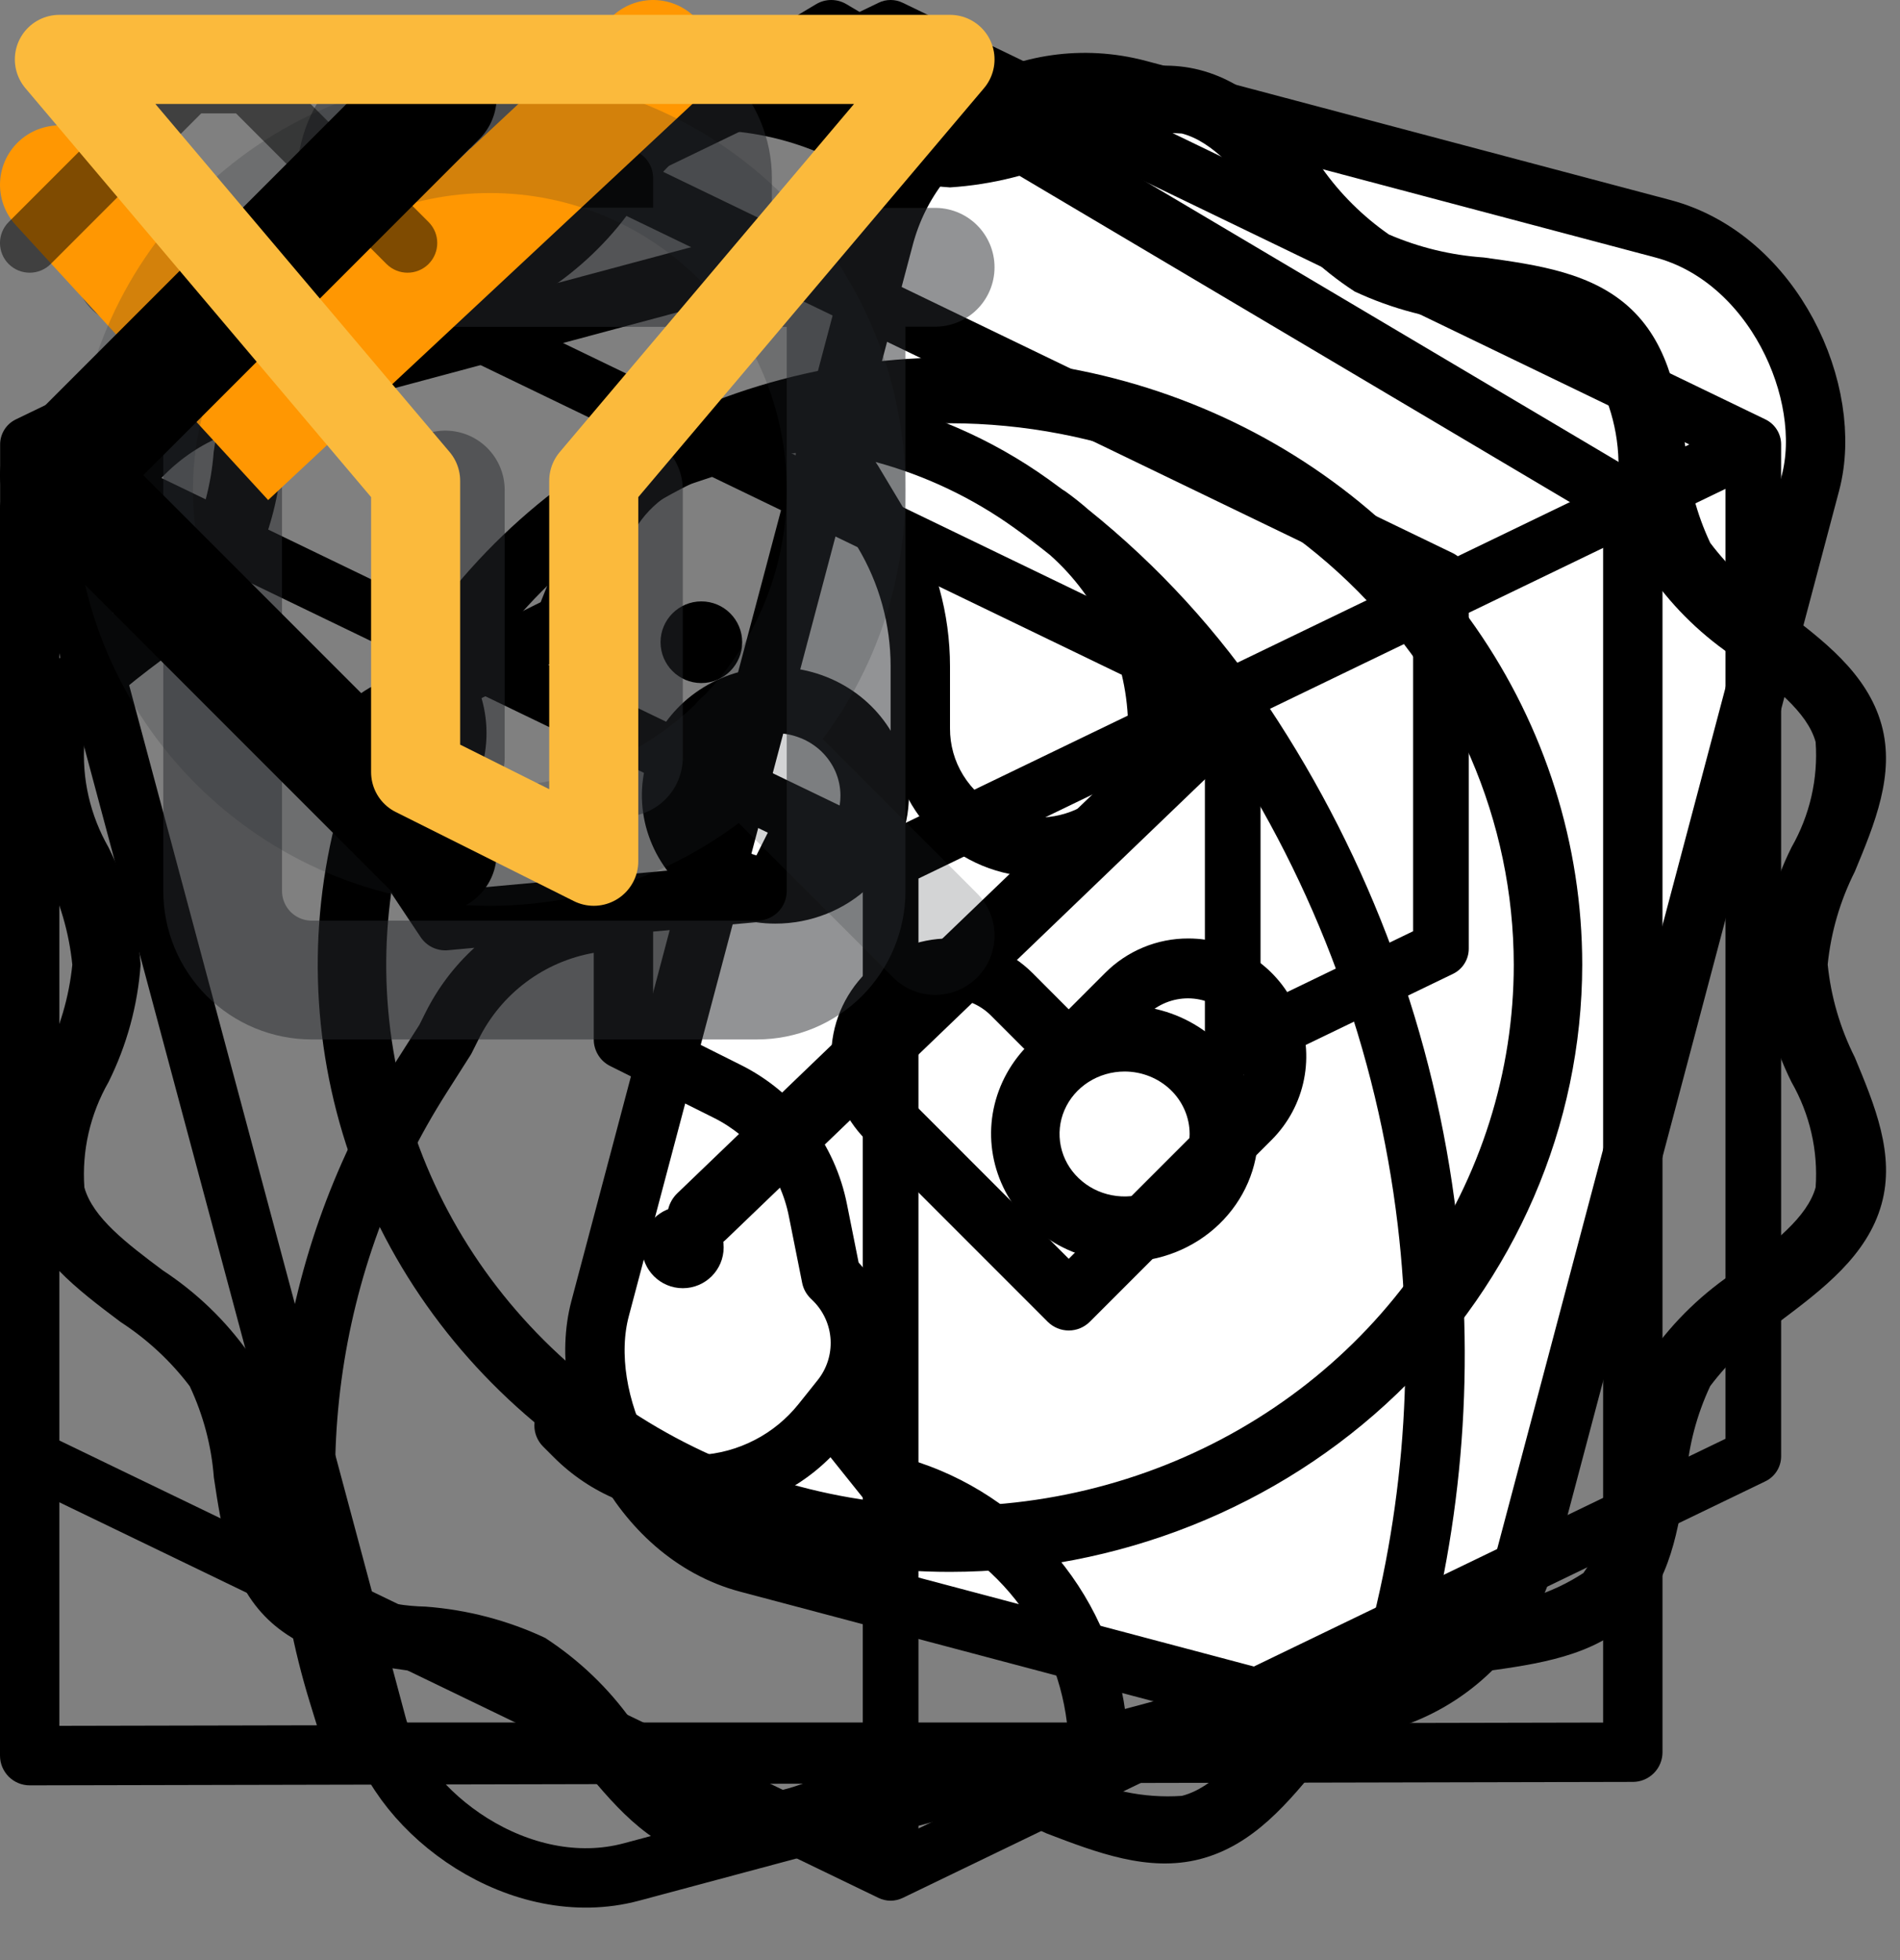 <svg width="32" height="33" viewBox="0 0 32 33" fill="none" xmlns="http://www.w3.org/2000/svg">
<rect x="0" y="0" width="32" height="33" fill="#808080" stroke="none"/>
<g id="bonuses">
<svg width="32" height="33" viewBox="0 0 32 33" fill="none" xmlns="http://www.w3.org/2000/svg">
<rect x="0.612" y="7.634" width="16.141" height="25.663" rx="3.5" transform="rotate(-15 0.612 7.634)" stroke="black"/>
<rect x="15.787" y="0.611" width="16.141" height="25.663" rx="3.5" transform="rotate(14.851 15.787 0.611)" fill="white" stroke="black"/>
</svg>
</g>
<g id="orders">
<path d="M29.733 7.061L15.204 0.047C15.075 -0.016 14.925 -0.016 14.796 0.047L0.267 7.061C0.105 7.139 0.002 7.303 0.002 7.483V24.517C0.002 24.697 0.105 24.861 0.267 24.939L14.796 31.953C14.861 31.984 14.93 32 15 32C15.07 32 15.139 31.984 15.204 31.953L29.733 24.939C29.895 24.861 29.998 24.697 29.998 24.517V7.483C29.998 7.303 29.895 7.139 29.733 7.061ZM15 0.989L28.451 7.483L24.552 9.365C24.527 9.346 24.501 9.329 24.473 9.315L11.113 2.866L15 0.989ZM10.054 3.396L23.486 9.88L20.735 11.208L7.309 4.726L10.054 3.396ZM23.8 10.769V15.678L21.23 16.919V12.01L23.8 10.769ZM29.061 24.223L15.469 30.784V14.791L21.142 12.052C21.375 11.94 21.473 11.659 21.361 11.426C21.248 11.193 20.968 11.095 20.735 11.208L15 13.976L11.697 12.382C11.464 12.269 11.184 12.367 11.071 12.6C10.959 12.833 11.056 13.114 11.29 13.226L14.531 14.791V30.784L0.939 24.223V8.23L11.29 13.226C11.355 13.258 11.425 13.273 11.493 13.273C11.667 13.273 11.835 13.175 11.915 13.008C12.028 12.775 11.93 12.495 11.697 12.382L1.549 7.483L6.205 5.235L20.286 12.033C20.288 12.035 20.291 12.038 20.293 12.041V17.666C20.293 17.827 20.376 17.977 20.512 18.063C20.588 18.11 20.675 18.134 20.762 18.134C20.831 18.134 20.901 18.119 20.965 18.088L24.473 16.395C24.634 16.317 24.737 16.152 24.737 15.973V10.317L29.061 8.23V24.223Z" fill="black"/>
</g>
<g id="actions">
<path d="M12.385 31.377C12.187 31.378 11.989 31.354 11.797 31.305C10.893 31.073 10.304 30.351 9.735 29.653C9.43 29.22 9.049 28.841 8.608 28.535C8.102 28.316 7.56 28.183 7.007 28.144C6.102 28.019 5.167 27.889 4.517 27.267C3.868 26.644 3.733 25.745 3.602 24.876C3.562 24.345 3.424 23.825 3.196 23.339C2.876 22.916 2.482 22.55 2.031 22.257C1.304 21.711 0.552 21.146 0.311 20.278C0.08 19.445 0.426 18.612 0.761 17.806C1.008 17.315 1.163 16.785 1.218 16.242C1.163 15.699 1.008 15.169 0.761 14.678C0.425 13.873 0.078 13.04 0.311 12.207C0.552 11.339 1.304 10.774 2.031 10.227C2.482 9.934 2.876 9.568 3.196 9.145C3.423 8.66 3.56 8.139 3.599 7.609C3.73 6.74 3.865 5.841 4.514 5.218C5.164 4.595 6.101 4.465 7.005 4.339C7.559 4.3 8.1 4.168 8.606 3.949C9.047 3.642 9.428 3.263 9.733 2.83C10.302 2.132 10.891 1.411 11.794 1.179C12.664 0.958 13.53 1.29 14.37 1.611C14.882 1.848 15.434 1.996 16 2.048C16.566 1.995 17.117 1.847 17.629 1.61C18.468 1.287 19.335 0.955 20.203 1.177C21.107 1.409 21.696 2.131 22.265 2.829C22.57 3.262 22.951 3.641 23.392 3.948C23.898 4.166 24.439 4.297 24.992 4.335C25.897 4.461 26.833 4.59 27.482 5.213C28.132 5.837 28.267 6.735 28.398 7.604C28.438 8.135 28.576 8.655 28.804 9.14C29.124 9.564 29.518 9.93 29.969 10.223C30.696 10.769 31.448 11.334 31.689 12.202C31.92 13.035 31.574 13.868 31.239 14.674C30.992 15.165 30.837 15.695 30.782 16.238C30.837 16.781 30.992 17.311 31.239 17.802C31.574 18.607 31.922 19.44 31.689 20.273C31.448 21.141 30.696 21.706 29.969 22.253C29.518 22.546 29.124 22.912 28.804 23.335C28.576 23.82 28.44 24.341 28.4 24.872C28.27 25.741 28.134 26.639 27.485 27.262C26.836 27.885 25.9 28.015 24.996 28.141C24.442 28.179 23.901 28.311 23.395 28.531C22.954 28.838 22.573 29.216 22.268 29.649C21.699 30.347 21.11 31.069 20.207 31.301C19.338 31.523 18.471 31.19 17.631 30.869C17.118 30.632 16.566 30.485 16 30.433C15.434 30.486 14.883 30.635 14.371 30.872C13.748 31.158 13.074 31.329 12.385 31.377ZM12.385 2.214C12.286 2.213 12.188 2.225 12.093 2.248C11.562 2.384 11.113 2.932 10.641 3.513C10.251 4.061 9.757 4.534 9.185 4.907C8.554 5.203 7.871 5.382 7.171 5.435C6.515 5.449 5.876 5.645 5.333 6C4.963 6.522 4.758 7.135 4.745 7.766C4.69 8.438 4.503 9.094 4.195 9.699C3.806 10.249 3.312 10.724 2.739 11.098C2.134 11.552 1.564 11.984 1.421 12.492C1.377 13.109 1.518 13.725 1.828 14.267C2.136 14.887 2.319 15.557 2.368 16.242C2.319 16.927 2.136 17.597 1.828 18.217C1.518 18.759 1.377 19.375 1.421 19.992C1.564 20.502 2.134 20.933 2.739 21.386C3.31 21.76 3.803 22.235 4.191 22.784C4.499 23.39 4.686 24.046 4.741 24.718C4.755 25.349 4.959 25.962 5.33 26.483C5.873 26.839 6.511 27.035 7.168 27.049C7.868 27.101 8.552 27.28 9.182 27.576C9.755 27.949 10.249 28.422 10.639 28.97C11.113 29.55 11.562 30.099 12.092 30.235C12.734 30.277 13.375 30.141 13.94 29.844C14.586 29.548 15.285 29.373 16 29.326C16.713 29.373 17.411 29.549 18.057 29.844C18.621 30.143 19.263 30.279 19.906 30.235C20.437 30.099 20.886 29.551 21.358 28.97C21.748 28.422 22.242 27.948 22.815 27.575C23.446 27.28 24.129 27.101 24.828 27.048C25.486 27.035 26.125 26.838 26.668 26.483C27.038 25.961 27.242 25.348 27.256 24.717C27.311 24.045 27.498 23.39 27.806 22.784C28.195 22.234 28.689 21.759 29.261 21.385C29.865 20.93 30.436 20.499 30.579 19.991C30.623 19.374 30.482 18.759 30.172 18.217C29.864 17.597 29.681 16.927 29.632 16.242C29.681 15.557 29.864 14.887 30.172 14.267C30.482 13.725 30.623 13.108 30.579 12.491C30.436 11.981 29.866 11.55 29.262 11.098C28.69 10.723 28.197 10.249 27.809 9.699C27.5 9.093 27.314 8.437 27.259 7.765C27.244 7.134 27.038 6.521 26.667 6C26.124 5.644 25.485 5.447 24.827 5.434C24.128 5.381 23.445 5.202 22.814 4.907C22.241 4.534 21.747 4.061 21.357 3.512C20.884 2.932 20.434 2.384 19.905 2.248C19.262 2.205 18.62 2.34 18.056 2.639C17.411 2.933 16.713 3.109 16 3.155C15.287 3.108 14.589 2.932 13.943 2.637C13.453 2.41 12.926 2.267 12.385 2.214Z" fill="black"/>
<path d="M16 26.464C13.894 26.464 11.835 25.864 10.084 24.741C8.333 23.618 6.968 22.021 6.162 20.154C5.356 18.286 5.145 16.23 5.556 14.248C5.967 12.264 6.981 10.443 8.47 9.013C9.96 7.584 11.857 6.61 13.922 6.216C15.988 5.821 18.129 6.024 20.075 6.798C22.02 7.571 23.683 8.881 24.853 10.562C26.023 12.244 26.648 14.22 26.648 16.242C26.645 18.952 25.522 21.55 23.526 23.467C21.53 25.383 18.823 26.461 16 26.464ZM16 7.126C14.122 7.126 12.286 7.661 10.725 8.663C9.163 9.664 7.946 11.088 7.227 12.754C6.509 14.419 6.321 16.252 6.687 18.02C7.054 19.788 7.958 21.412 9.286 22.687C10.614 23.962 12.306 24.83 14.147 25.182C15.989 25.534 17.898 25.353 19.633 24.663C21.368 23.973 22.851 22.805 23.895 21.306C24.938 19.807 25.495 18.045 25.495 16.242C25.492 13.825 24.491 11.508 22.711 9.799C20.931 8.09 18.517 7.129 16 7.126Z" fill="black"/>
<path d="M11.816 21.034C11.702 21.034 11.59 21.001 11.495 20.94C11.401 20.879 11.327 20.793 11.283 20.692C11.239 20.591 11.228 20.479 11.25 20.372C11.273 20.265 11.328 20.166 11.408 20.089L19.956 11.879C20.009 11.826 20.073 11.784 20.143 11.755C20.213 11.726 20.289 11.711 20.366 11.71C20.442 11.709 20.518 11.723 20.589 11.751C20.66 11.779 20.724 11.82 20.778 11.872C20.832 11.924 20.875 11.986 20.904 12.054C20.933 12.122 20.948 12.195 20.947 12.268C20.946 12.342 20.93 12.414 20.9 12.482C20.87 12.55 20.826 12.611 20.771 12.662L12.223 20.872C12.115 20.976 11.969 21.034 11.816 21.034Z" fill="black"/>
<path d="M18.94 21.245C18.496 21.245 18.061 21.119 17.691 20.882C17.321 20.644 17.033 20.307 16.863 19.913C16.693 19.518 16.648 19.084 16.735 18.666C16.822 18.247 17.036 17.862 17.35 17.56C17.665 17.258 18.065 17.053 18.502 16.97C18.938 16.886 19.39 16.929 19.801 17.092C20.212 17.256 20.563 17.532 20.81 17.887C21.057 18.242 21.189 18.66 21.189 19.087C21.189 19.659 20.952 20.208 20.53 20.613C20.109 21.018 19.537 21.245 18.94 21.245ZM18.94 18.04C18.724 18.04 18.512 18.102 18.332 18.217C18.151 18.333 18.011 18.497 17.928 18.689C17.845 18.881 17.824 19.093 17.866 19.297C17.908 19.501 18.012 19.688 18.166 19.835C18.319 19.982 18.514 20.083 18.727 20.123C18.939 20.164 19.159 20.143 19.36 20.063C19.56 19.984 19.731 19.849 19.851 19.676C19.971 19.503 20.036 19.3 20.036 19.092C20.036 18.813 19.92 18.545 19.715 18.348C19.509 18.151 19.231 18.04 18.94 18.04Z" fill="black"/>
<path d="M13.059 15.55C12.615 15.55 12.18 15.423 11.81 15.186C11.44 14.949 11.152 14.612 10.982 14.217C10.812 13.823 10.767 13.389 10.854 12.97C10.941 12.551 11.155 12.167 11.469 11.865C11.784 11.563 12.185 11.357 12.621 11.274C13.057 11.191 13.509 11.233 13.92 11.397C14.331 11.56 14.682 11.837 14.929 12.192C15.176 12.547 15.308 12.964 15.308 13.391C15.308 13.964 15.071 14.513 14.649 14.918C14.228 15.322 13.656 15.55 13.059 15.55ZM13.059 12.345C12.843 12.345 12.631 12.406 12.451 12.522C12.271 12.637 12.13 12.802 12.047 12.994C11.964 13.186 11.943 13.397 11.985 13.601C12.027 13.805 12.132 13.993 12.285 14.14C12.438 14.287 12.633 14.387 12.846 14.428C13.058 14.468 13.278 14.447 13.479 14.368C13.679 14.288 13.85 14.153 13.97 13.98C14.091 13.807 14.155 13.604 14.155 13.396C14.155 13.258 14.127 13.121 14.072 12.993C14.017 12.866 13.936 12.75 13.835 12.652C13.733 12.554 13.612 12.476 13.479 12.424C13.346 12.371 13.203 12.343 13.059 12.343V12.345Z" fill="black"/>
</g>
<g id="cart">
<path d="M20.015 15.8C19.754 15.799 19.496 15.85 19.255 15.95C19.014 16.05 18.796 16.196 18.612 16.381L18 16.993L17.389 16.381C17.204 16.197 16.985 16.051 16.745 15.951C16.504 15.851 16.246 15.8 15.985 15.8C15.724 15.8 15.466 15.851 15.225 15.951C14.985 16.051 14.766 16.197 14.581 16.381C14.397 16.566 14.251 16.785 14.151 17.025C14.051 17.266 14 17.524 14 17.785C14 18.046 14.051 18.304 14.151 18.545C14.251 18.785 14.397 19.004 14.581 19.189L17.646 22.254C17.693 22.3 17.748 22.337 17.809 22.362C17.869 22.387 17.934 22.4 18 22.4C18.066 22.4 18.131 22.387 18.191 22.362C18.252 22.337 18.307 22.3 18.354 22.254L21.419 19.189C21.696 18.911 21.886 18.557 21.962 18.172C22.039 17.787 21.999 17.388 21.849 17.025C21.699 16.663 21.444 16.353 21.118 16.134C20.791 15.916 20.408 15.8 20.015 15.8ZM20.712 18.481L18 21.193L15.289 18.481C15.108 18.296 15.008 18.047 15.01 17.788C15.011 17.529 15.115 17.281 15.298 17.098C15.481 16.915 15.729 16.811 15.988 16.81C16.247 16.808 16.496 16.908 16.681 17.089L17.646 18.054C17.693 18.1 17.748 18.137 17.809 18.162C17.869 18.187 17.934 18.2 18 18.2C18.066 18.2 18.131 18.187 18.191 18.162C18.252 18.137 18.307 18.1 18.354 18.054L19.319 17.088C19.504 16.907 19.754 16.807 20.013 16.808C20.272 16.81 20.52 16.913 20.703 17.097C20.887 17.28 20.99 17.528 20.992 17.787C20.993 18.047 20.893 18.296 20.712 18.481Z" fill="black"/>
<path d="M27.755 8.07L14.255 0.07C14.178 0.024 14.089 -0 13.999 7.32708e-07C13.909 0 13.821 0.025 13.744 0.071L0.244 8.128C0.169 8.173 0.108 8.235 0.065 8.311C0.022 8.386 5.38469e-06 8.471 0 8.558V29.558C0 29.69 0.053 29.817 0.146 29.911C0.24 30.005 0.367 30.058 0.5 30.058H0.501L27.501 30C27.634 30 27.76 29.947 27.854 29.853C27.948 29.759 28 29.632 28 29.5V8.5C28 8.413 27.977 8.328 27.934 8.252C27.891 8.177 27.83 8.114 27.755 8.07ZM10 16.042V17.5C10 17.593 10.026 17.684 10.075 17.763C10.123 17.842 10.193 17.906 10.276 17.947L12.019 18.818C12.343 18.979 12.626 19.212 12.845 19.5C13.065 19.788 13.216 20.122 13.286 20.477L13.51 21.598C13.529 21.695 13.577 21.784 13.646 21.854L13.697 21.904C13.871 22.078 13.975 22.31 13.989 22.556C14.002 22.802 13.925 23.044 13.771 23.236L13.61 23.438L13.449 23.639C13.247 23.891 12.995 24.098 12.708 24.245C12.421 24.393 12.106 24.479 11.784 24.496C11.462 24.514 11.14 24.464 10.838 24.349C10.537 24.234 10.264 24.056 10.035 23.828L9.854 23.646C9.76 23.553 9.633 23.5 9.5 23.5C9.368 23.5 9.24 23.553 9.147 23.646C9.053 23.74 9 23.867 9 24C9 24.133 9.053 24.26 9.147 24.354L9.328 24.535C9.634 24.841 9.997 25.084 10.397 25.249C10.797 25.415 11.225 25.5 11.658 25.5C12.091 25.5 12.519 25.415 12.919 25.249C13.319 25.083 13.682 24.84 13.987 24.534L14.61 25.312C14.674 25.394 14.763 25.453 14.863 25.481L14.997 25.52C15.779 25.745 16.477 26.196 17.005 26.814C17.533 27.433 17.869 28.193 17.969 29H6.369L6.176 28.37C5.664 26.71 5.519 24.958 5.751 23.236C5.983 21.514 6.587 19.864 7.521 18.398L7.922 17.768C7.931 17.754 7.94 17.739 7.947 17.724L8.063 17.492C8.25 17.116 8.522 16.788 8.859 16.536C9.195 16.284 9.586 16.115 10 16.042ZM15.291 24.563L14.637 23.746C14.895 23.373 15.018 22.923 14.986 22.47C14.954 22.018 14.769 21.59 14.461 21.256L14.266 20.281C14.167 19.776 13.953 19.301 13.641 18.892C13.329 18.484 12.927 18.152 12.466 17.924L11 17.191V15.684L13.045 15.498C13.13 15.49 13.211 15.461 13.282 15.413C13.352 15.365 13.409 15.3 13.447 15.224L13.947 14.224C14.005 14.105 14.014 13.969 13.972 13.844C13.93 13.719 13.84 13.615 13.722 13.556C13.604 13.497 13.467 13.487 13.342 13.528C13.217 13.57 13.113 13.659 13.053 13.776L12.677 14.527L7.751 14.975L7.193 14.139L7.259 14.095C7.631 13.846 7.914 13.484 8.067 13.063C8.22 12.643 8.235 12.184 8.11 11.754L9.724 10.947C9.833 10.892 9.919 10.799 9.964 10.685L10.577 9.154C10.671 8.918 10.816 8.705 11.001 8.531C11.186 8.356 11.407 8.224 11.648 8.144L12.836 7.748C13.018 7.687 13.207 7.646 13.398 7.625C13.598 7.855 13.778 8.102 13.935 8.363L14.444 9.212C14.808 9.818 15 10.512 15 11.219V12.264C15 12.927 15.263 13.563 15.732 14.032C16.201 14.501 16.837 14.764 17.5 14.764C18.163 14.764 18.799 14.501 19.268 14.032C19.737 13.563 20 12.927 20 12.264C20 12.062 19.987 11.859 19.962 11.658C20.162 11.917 20.354 12.183 20.537 12.456C22.164 14.904 23.193 17.701 23.54 20.619C23.841 23.15 23.616 25.715 22.881 28.155L22.625 29.01L18.976 29.018C18.877 27.993 18.472 27.02 17.815 26.227C17.159 25.433 16.279 24.853 15.291 24.563ZM6.544 13.165C6.505 13.106 6.479 13.04 6.467 12.97C6.456 12.9 6.459 12.828 6.477 12.759C6.495 12.691 6.528 12.627 6.573 12.572C6.617 12.517 6.673 12.472 6.737 12.441L7.187 12.216C7.211 12.418 7.178 12.622 7.093 12.807C7.008 12.992 6.873 13.15 6.704 13.263L6.639 13.307L6.544 13.165ZM17.683 9.343C18.096 9.709 18.428 10.159 18.655 10.662C18.882 11.166 18.999 11.712 19 12.264C19.001 12.543 18.924 12.816 18.777 13.053C18.631 13.29 18.421 13.482 18.171 13.606C17.962 13.709 17.733 13.763 17.5 13.763C17.267 13.763 17.038 13.709 16.829 13.606C16.579 13.482 16.369 13.29 16.223 13.053C16.076 12.816 15.999 12.543 16 12.264V11.219C16 10.331 15.759 9.46 15.302 8.698L14.793 7.849C14.778 7.825 14.762 7.802 14.747 7.778C15.584 8.005 16.374 8.38 17.079 8.885C17.285 9.032 17.486 9.185 17.683 9.343ZM27 29.001L23.67 29.008L23.839 28.442C24.614 25.872 24.85 23.169 24.533 20.503C24.168 17.427 23.084 14.48 21.369 11.902C20.532 10.644 19.506 9.523 18.328 8.578C18.207 8.472 18.081 8.372 17.949 8.277C17.933 8.266 17.918 8.256 17.901 8.247C17.821 8.188 17.741 8.129 17.66 8.071C16.701 7.384 15.606 6.91 14.448 6.68C13.806 6.552 13.141 6.593 12.52 6.8L11.332 7.196C10.953 7.322 10.606 7.529 10.315 7.803C10.024 8.077 9.797 8.412 9.649 8.783L9.106 10.138L6.289 11.546C6.099 11.641 5.931 11.776 5.797 11.941C5.663 12.106 5.565 12.297 5.511 12.503C5.456 12.708 5.446 12.923 5.48 13.133C5.515 13.343 5.594 13.543 5.712 13.72L6.084 14.277L7.084 15.777C7.134 15.852 7.203 15.912 7.284 15.951C7.365 15.99 7.455 16.006 7.545 15.998L7.99 15.957C7.651 16.266 7.373 16.635 7.168 17.045L7.064 17.253L6.677 17.861C5.665 19.449 5.011 21.237 4.759 23.102C4.508 24.968 4.665 26.865 5.219 28.664L5.337 29.047L1 29.056V8.841L14.001 1.082L27 8.785V29.001Z" fill="black"/>
<path d="M11.5 21.688C11.88 21.688 12.188 21.38 12.188 21C12.188 20.62 11.88 20.312 11.5 20.312C11.12 20.312 10.812 20.62 10.812 21C10.812 21.38 11.12 21.688 11.5 21.688Z" fill="black"/>
<path d="M11.812 11.5C12.192 11.5 12.5 11.192 12.5 10.812C12.5 10.433 12.192 10.125 11.812 10.125C11.433 10.125 11.125 10.433 11.125 10.812C11.125 11.192 11.433 11.5 11.812 11.5Z" fill="black"/>
</g>
<g id="cart-remove" opacity="0.5">
<path d="M2.25 4.5H3.75H15.75" stroke="#25282B" stroke-width="2" stroke-linecap="round" stroke-linejoin="round"/>
<path d="M6 4.5V3C6 2.602 6.158 2.221 6.439 1.939C6.721 1.658 7.102 1.5 7.5 1.5H10.5C10.898 1.5 11.279 1.658 11.561 1.939C11.842 2.221 12 2.602 12 3V4.5M14.25 4.5V15C14.25 15.398 14.092 15.779 13.811 16.061C13.529 16.342 13.148 16.5 12.75 16.5H5.25C4.852 16.5 4.471 16.342 4.189 16.061C3.908 15.779 3.75 15.398 3.75 15V4.5H14.25Z" stroke="#25282B" stroke-width="2" stroke-linecap="round" stroke-linejoin="round"/>
<path d="M7.5 8.25V12.75" stroke="#25282B" stroke-width="2" stroke-linecap="round" stroke-linejoin="round"/>
<path d="M10.5 8.25V12.75" stroke="#25282B" stroke-width="2" stroke-linecap="round" stroke-linejoin="round"/>
</g>
<g id="checkbox">
<path d="M11 1L4.571 7L1 3.111" stroke="#FF9702" stroke-width="2" stroke-linecap="round"/>
</g>
<g id="search" opacity="0.2">
<path d="M8.25 14.25C11.564 14.25 14.25 11.564 14.25 8.25C14.25 4.936 11.564 2.25 8.25 2.25C4.936 2.25 2.25 4.936 2.25 8.25C2.25 11.564 4.936 14.25 8.25 14.25Z" stroke="#25282B" stroke-width="2" stroke-linecap="round" stroke-linejoin="round"/>
<path d="M15.75 15.75L12.487 12.488" stroke="#25282B" stroke-width="2" stroke-linecap="round" stroke-linejoin="round"/>
</g>
<g id="left-arrow">
<path fill-rule="evenodd" clip-rule="evenodd" d="M6.657 15.071L0.293 8.707C-0.098 8.317 -0.098 7.683 0.293 7.293L6.657 0.929C7.047 0.538 7.681 0.538 8.071 0.929C8.462 1.32 8.462 1.953 8.071 2.343L2.414 8L8.071 13.657C8.462 14.047 8.462 14.681 8.071 15.071C7.681 15.462 7.047 15.462 6.657 15.071Z" fill="black"/>
</g>
<g id="top-arrow">
<path opacity="0.5" fill-rule="evenodd" clip-rule="evenodd" d="M0.146 3.738L3.328 0.556C3.524 0.36 3.84 0.36 4.036 0.556L7.218 3.738C7.413 3.933 7.413 4.249 7.218 4.445C7.022 4.64 6.706 4.64 6.51 4.445L3.975 1.909L3.389 1.909L0.854 4.445C0.658 4.64 0.342 4.64 0.146 4.445C-0.049 4.249 -0.049 3.933 0.146 3.738Z" fill="black"/>
</g>
<g id="filter-mob">
<svg width="17" height="16" viewBox="0 0 17 16" fill="none" xmlns="http://www.w3.org/2000/svg">
    <path d="M16 1H1L7 8.095V13L10 14.5V8.095L16 1Z" stroke="#FBBA3C" stroke-width="1.5" stroke-linecap="round" stroke-linejoin="round"/>
</svg>  
</g>
</svg>
